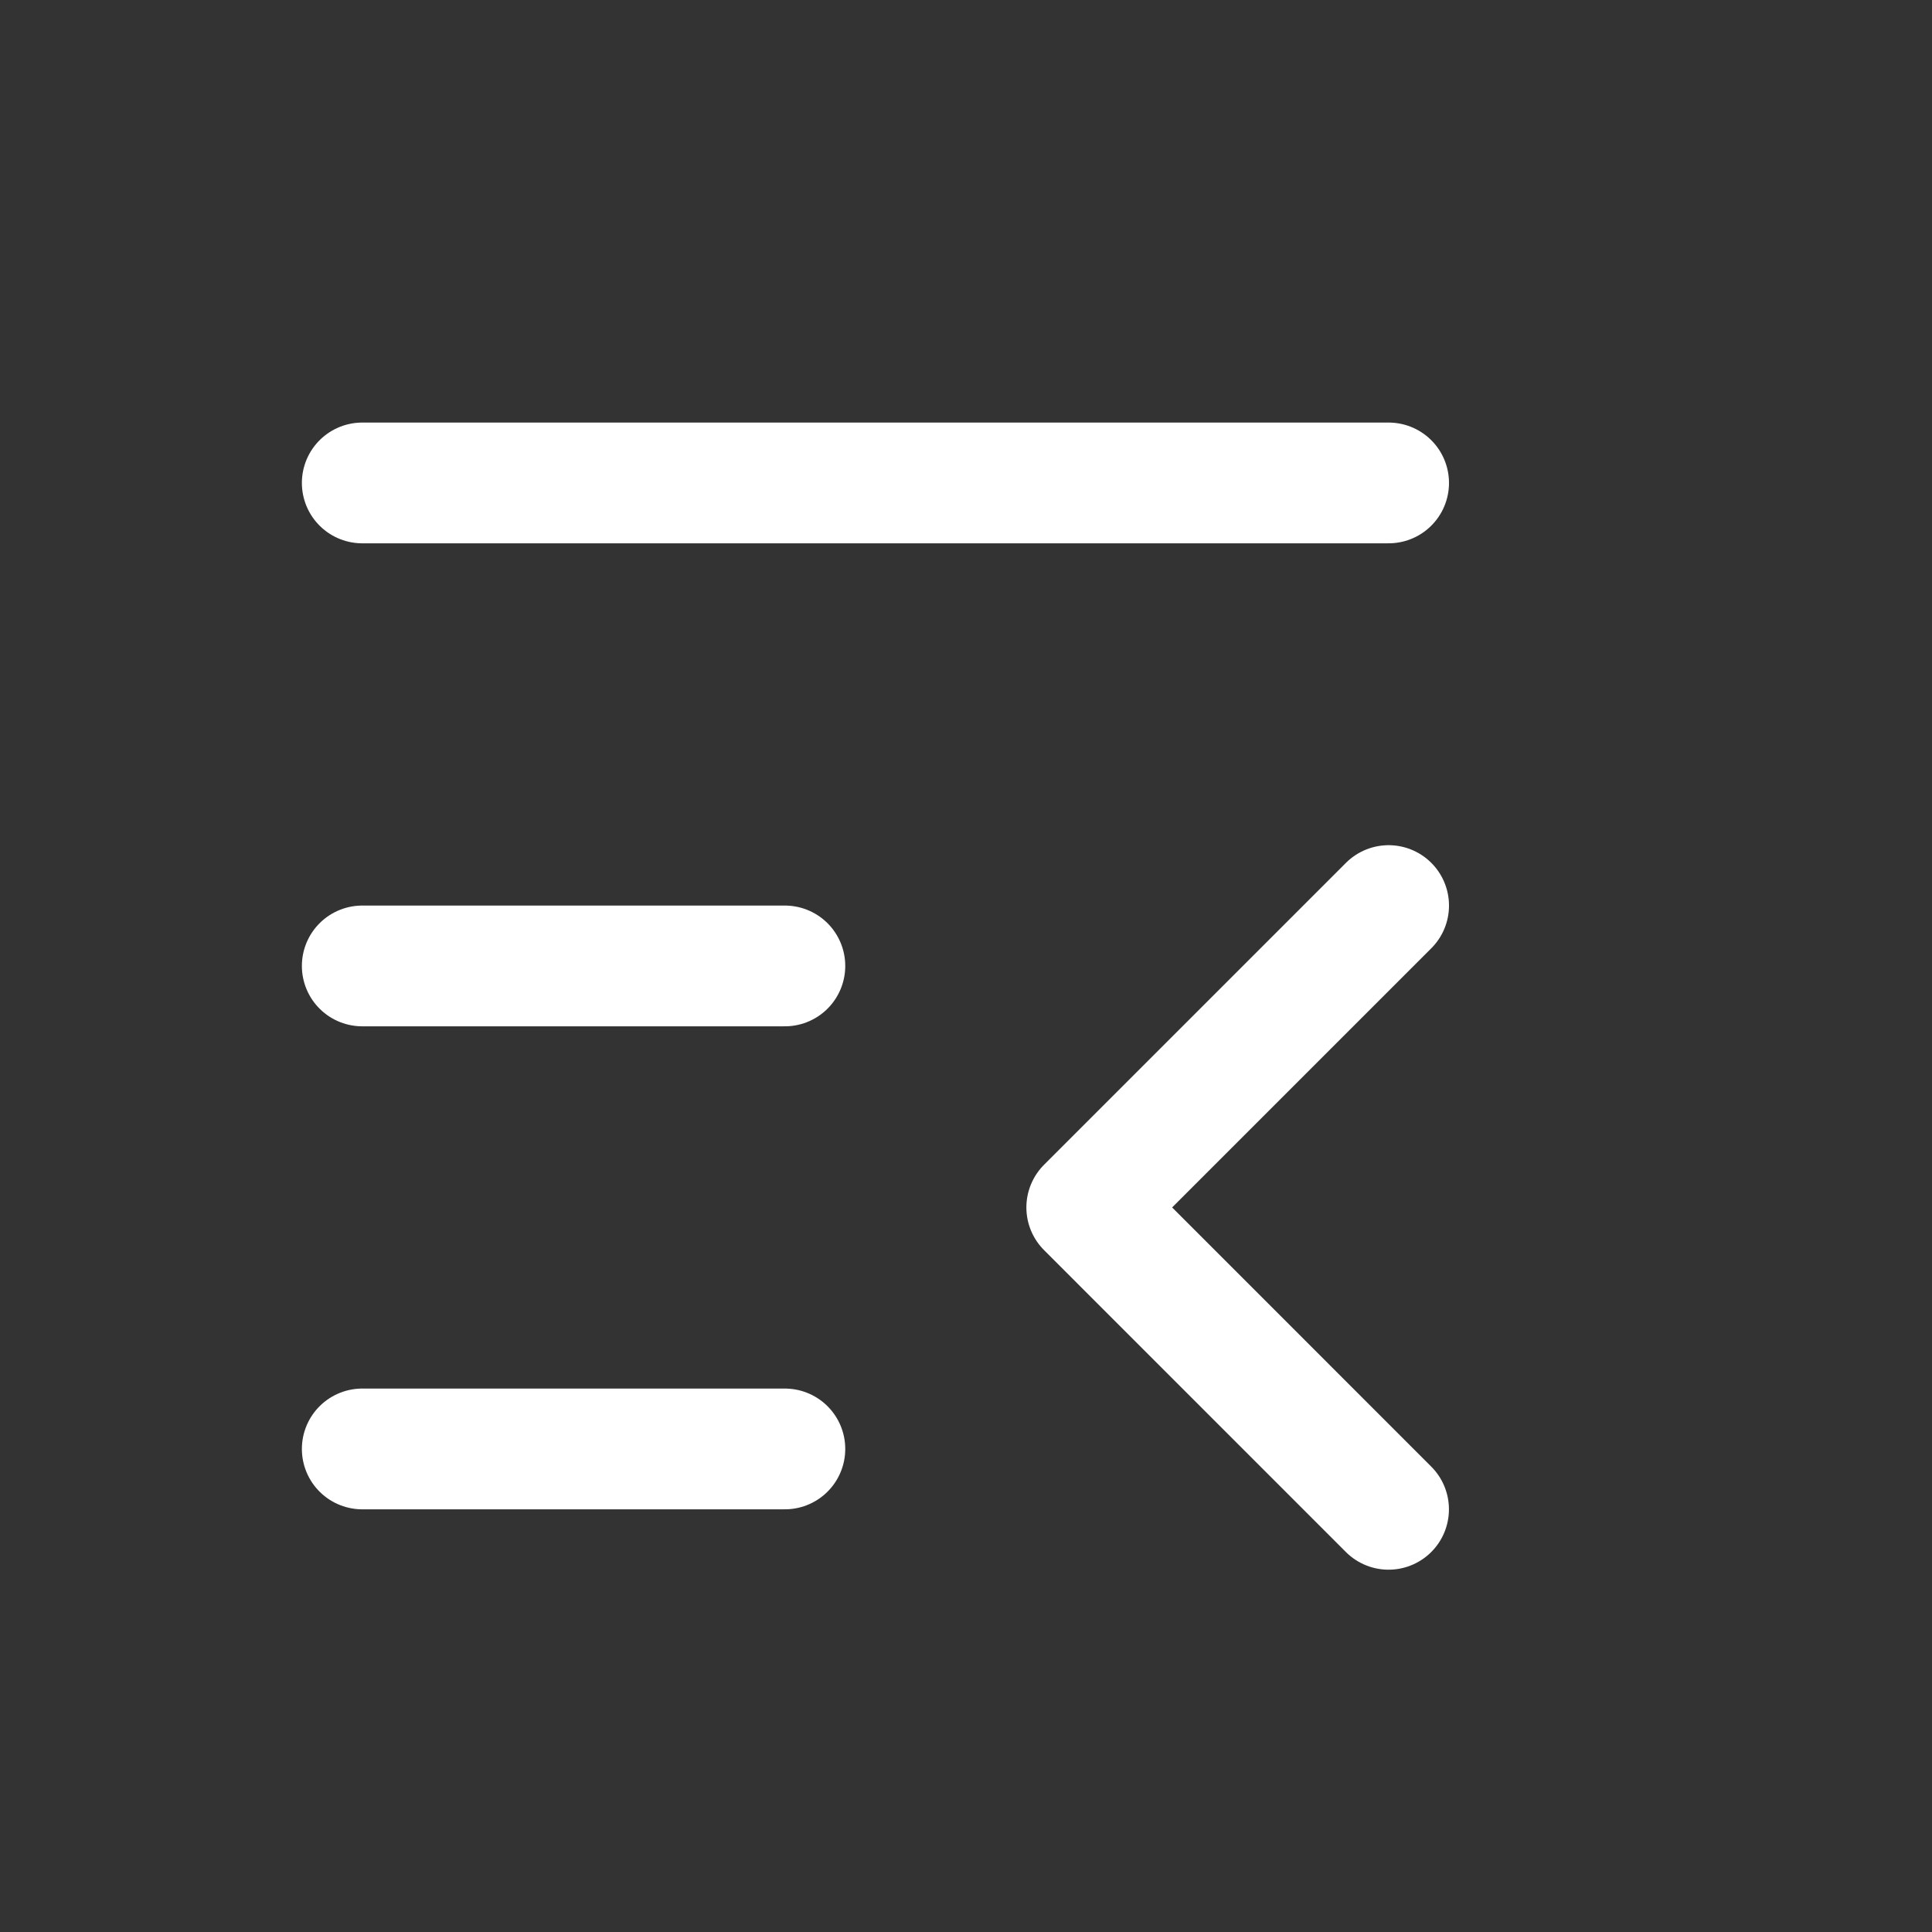 <svg width="32" height="32" viewBox="0 0 32 32" fill="none" xmlns="http://www.w3.org/2000/svg">
<rect x="0" y="0" width="32" height="32" fill="#333333" stroke="none"/>
<path d="M23 14.999L18 19.999L22.999 24.999" stroke="white" stroke-width="2" stroke-linecap="round" stroke-linejoin="round"/>
<path d="M6 15.999H13" stroke="white" stroke-width="2" stroke-linecap="round" stroke-linejoin="round"/>
<path d="M6 7.999H23" stroke="white" stroke-width="2" stroke-linecap="round" stroke-linejoin="round"/>
<path d="M6 23.999H13" stroke="white" stroke-width="2" stroke-linecap="round" stroke-linejoin="round"/>
</svg>

